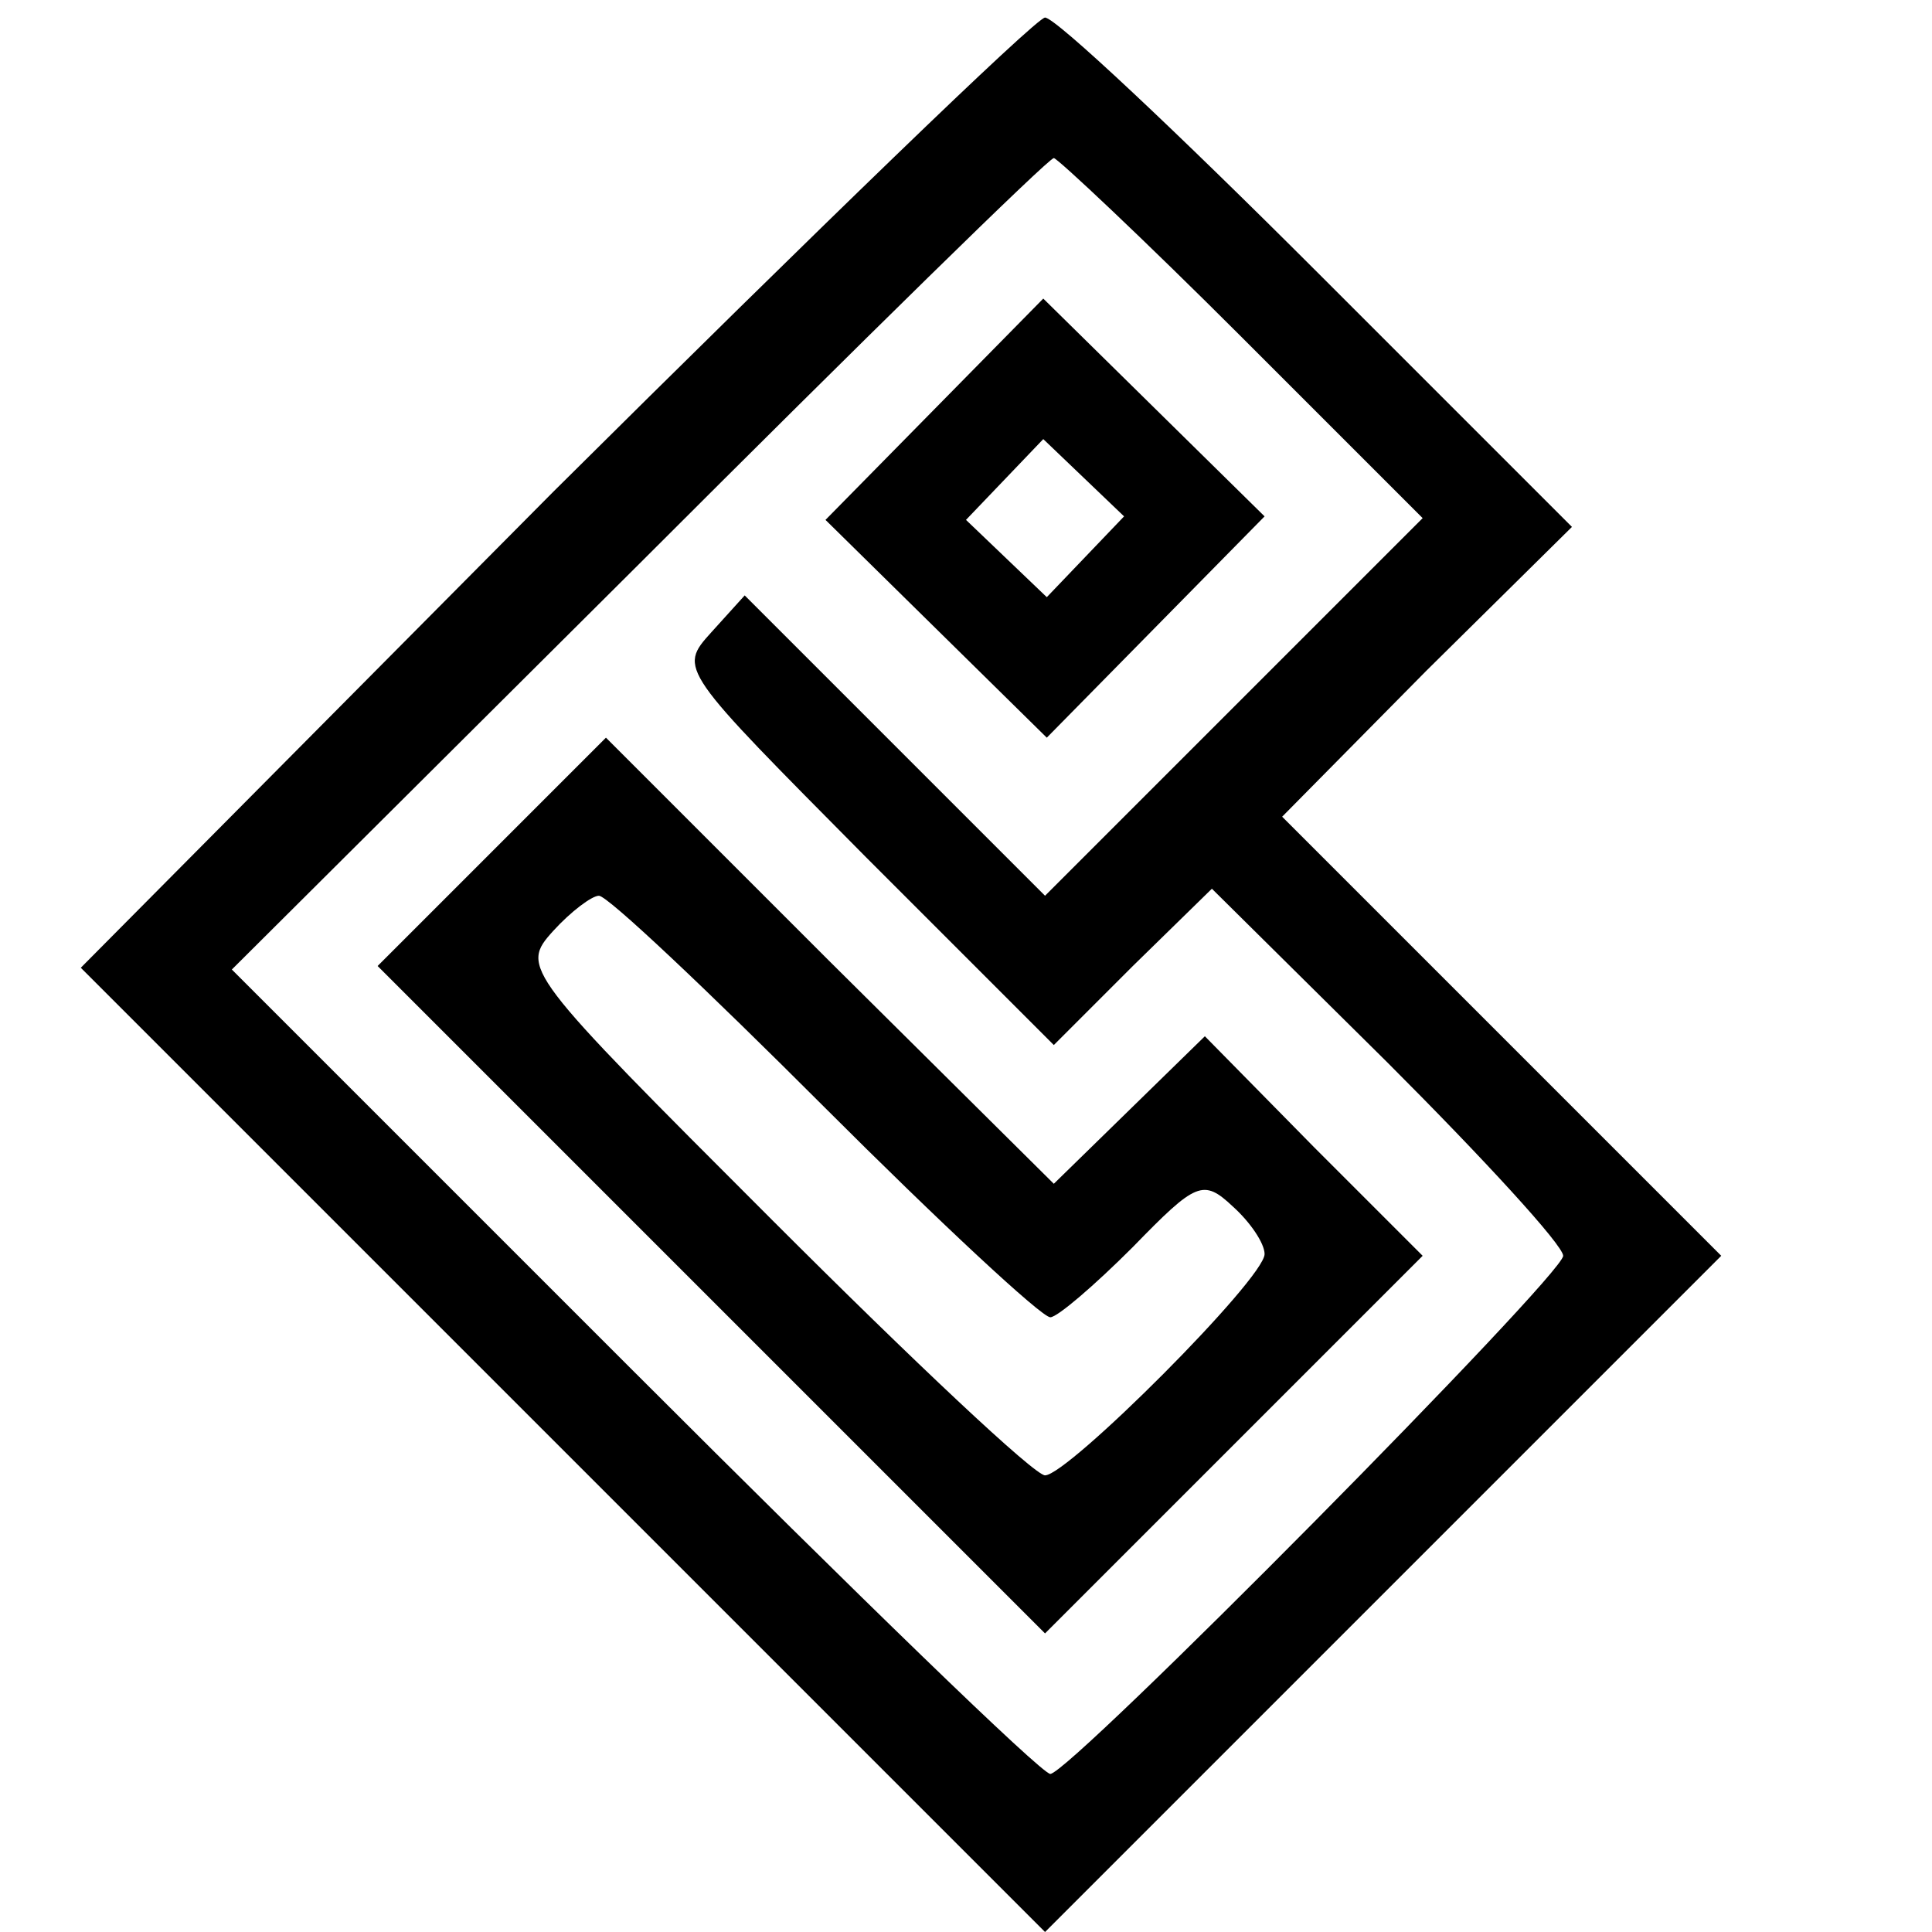 <?xml version="1.0" standalone="no"?>
<!DOCTYPE svg PUBLIC "-//W3C//DTD SVG 20010904//EN"
 "http://www.w3.org/TR/2001/REC-SVG-20010904/DTD/svg10.dtd">
<svg version="1.0" xmlns="http://www.w3.org/2000/svg"
 width="110pt" height="110pt" viewBox="0 0 110 110"
 preserveAspectRatio="xMidYMid meet">

<g transform="translate(0,110) scale(0.1,-0.1)"
fill="#000000" stroke="none">
<path d="M315 820 l-269 -271 274 -274 275 -275 192 192 193 193 -125 125
-125 125 82 83 83 82 -145 145 c-80 80 -149 145 -155 145 -5 0 -131 -122 -280
-270z m392 88 l103 -103 -107 -107 -108 -108 -85 85 -86 86 -19 -21 c-19 -21
-18 -21 88 -128 l107 -107 45 45 45 44 100 -99 c55 -55 100 -104 100 -110 0
-11 -281 -295 -292 -295 -5 0 -111 103 -237 229 l-229 229 232 231 c127 127
233 231 236 231 2 0 51 -46 107 -102z"/>
<path d="M532 867 l-62 -63 63 -62 63 -62 62 63 62 63 -63 62 -63 62 -62 -63z
m86 -84 l-22 -23 -23 22 -23 22 22 23 22 23 23 -22 23 -22 -22 -23z"/>
<path d="M280 615 l-65 -65 190 -190 190 -190 107 107 108 108 -62 62 -62 63
-43 -42 -43 -42 -128 127 -127 127 -65 -65z m189 -145 c66 -66 124 -120 129
-120 4 0 25 18 47 40 36 37 40 39 57 23 10 -9 18 -21 18 -27 0 -14 -112 -126
-125 -126 -6 0 -75 65 -155 145 -142 142 -144 144 -125 165 10 11 22 20 26 20
5 0 62 -54 128 -120z"/>
</g>
</svg>
